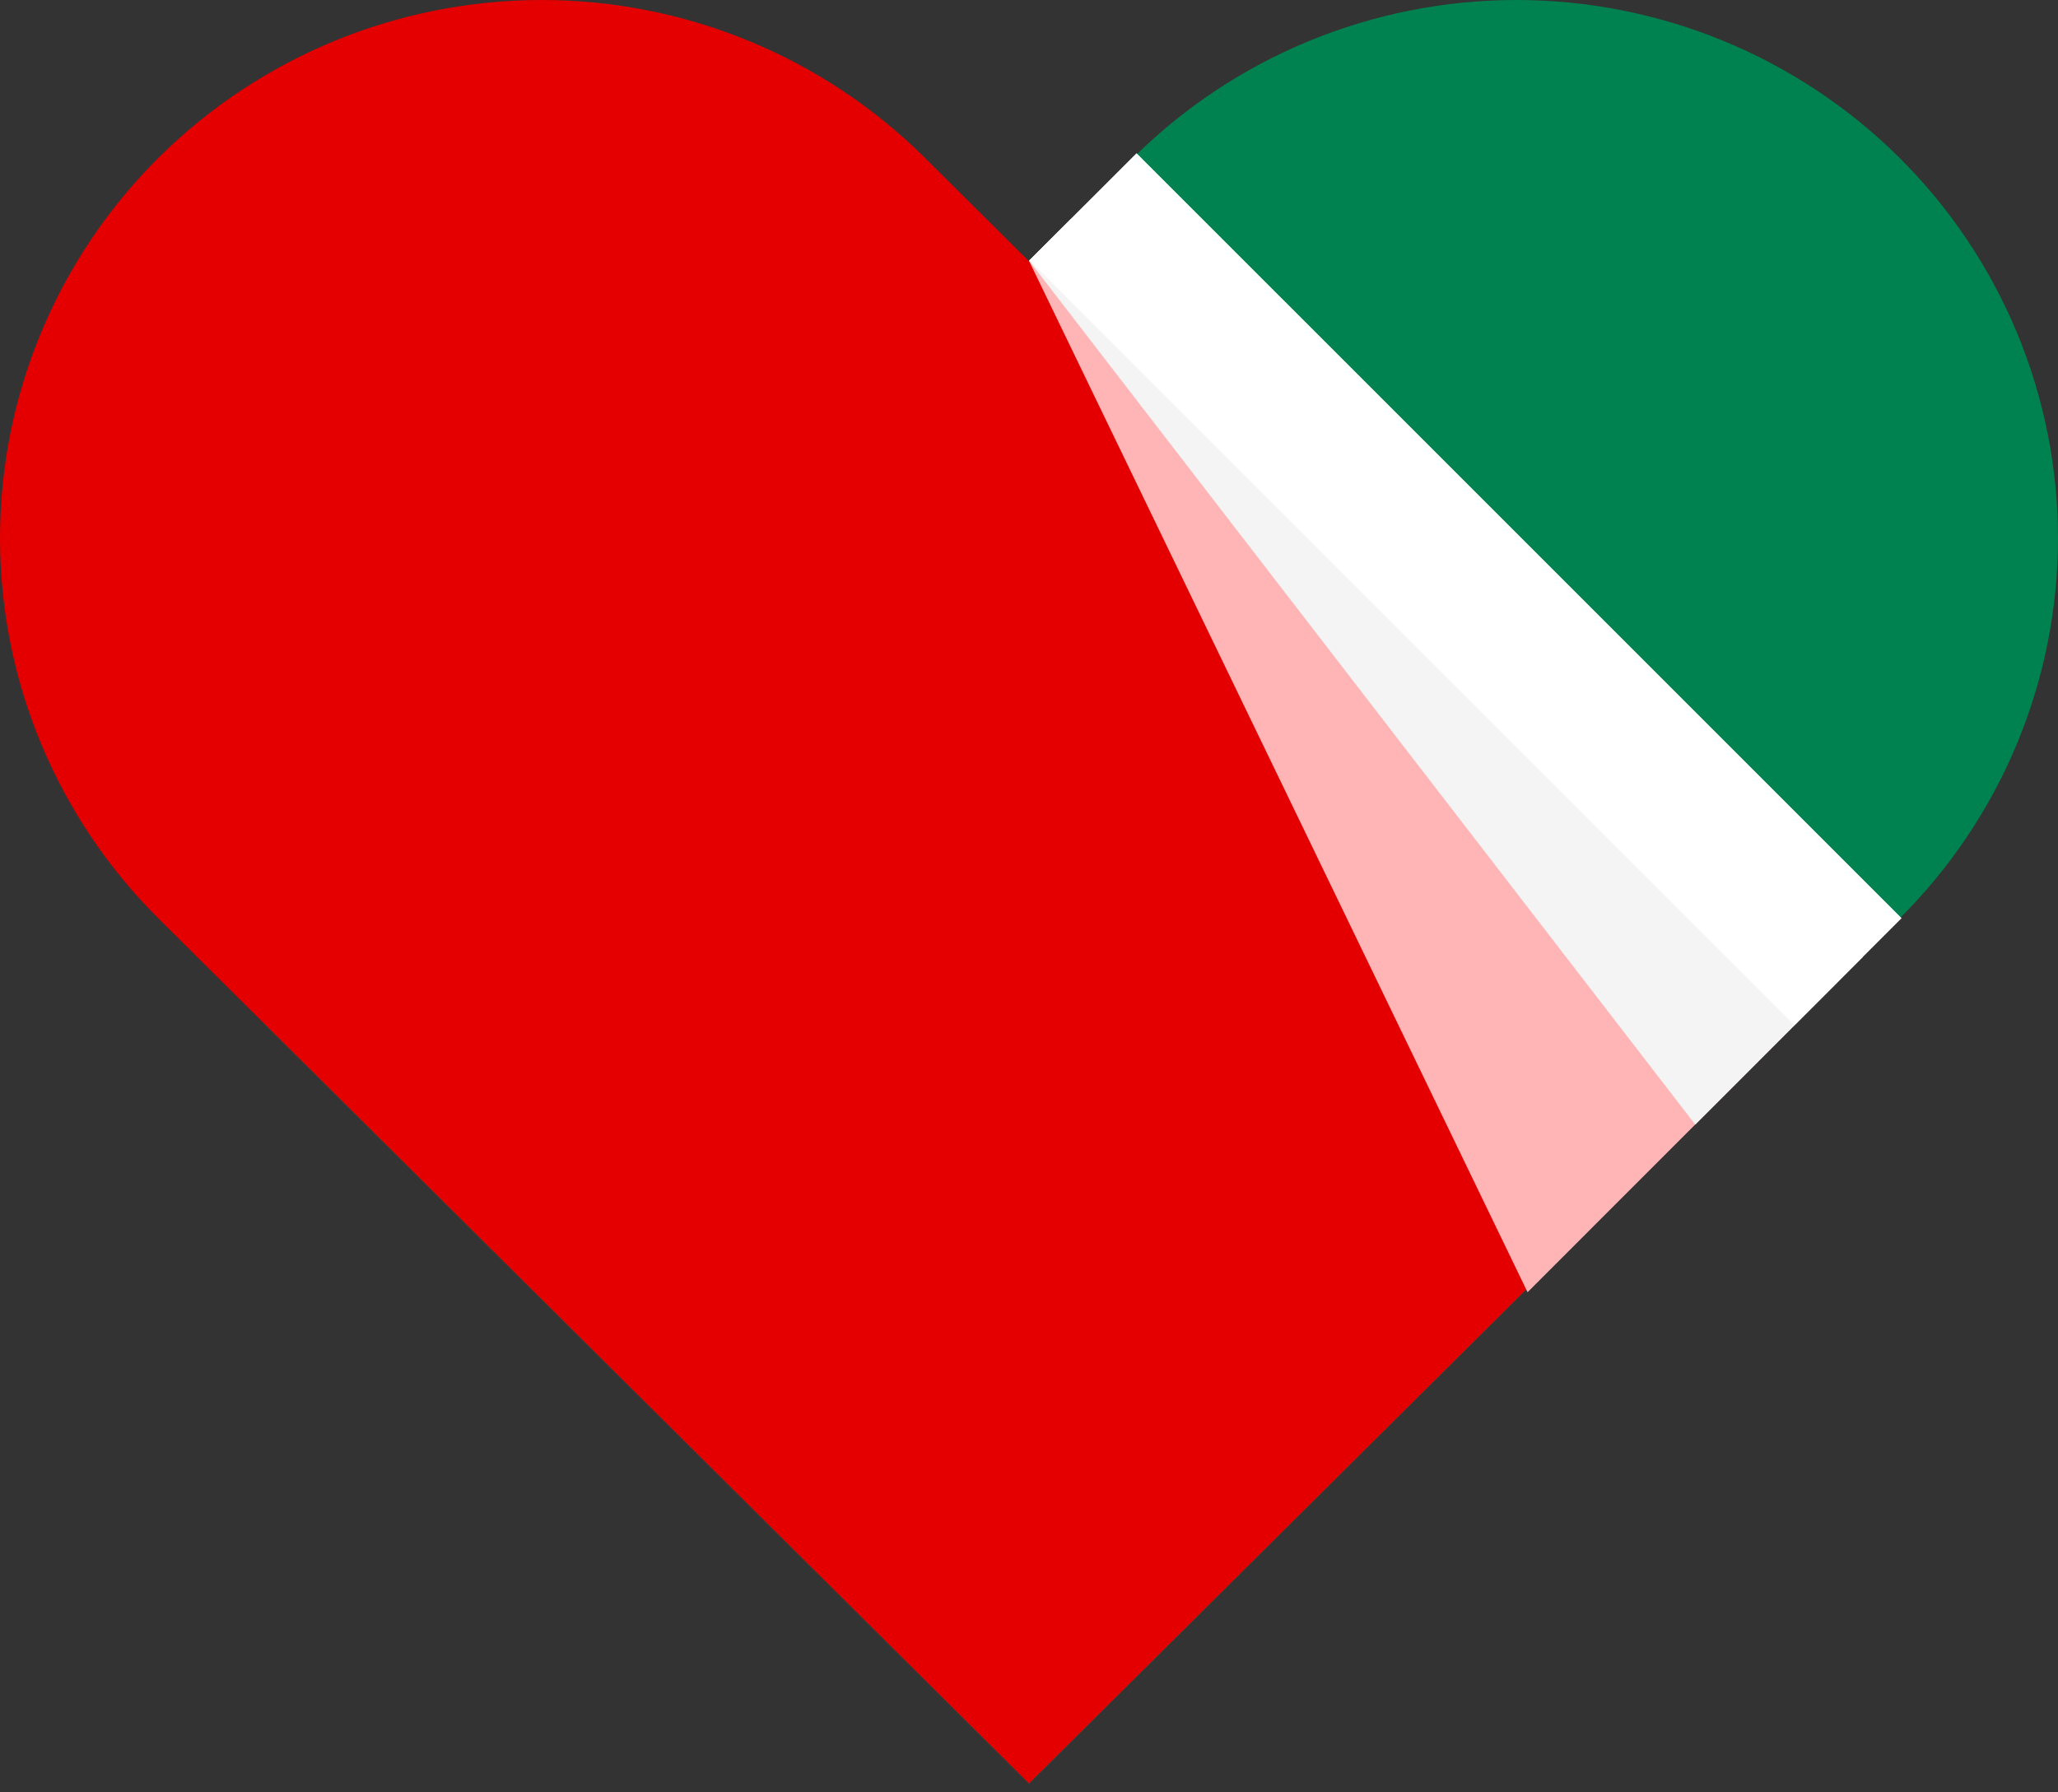 <svg width="31" height="27" viewBox="0 0 31 27" fill="none" xmlns="http://www.w3.org/2000/svg">
<rect x="0" y="0" width="31" height="27" fill="#333333" stroke="none"/>
<path d="M25.963 0.617C26.953 1.025 27.852 1.622 28.61 2.375C29.368 3.128 29.969 4.022 30.379 5.005C30.789 5.989 31 7.043 31 8.108C31 9.172 30.789 10.226 30.379 11.21C29.969 12.194 29.368 13.087 28.61 13.84L27.038 15.402L15.5 26.867L3.962 15.402L15.5 3.937L17.072 2.375C17.829 1.622 18.729 1.025 19.719 0.617C20.709 0.21 21.77 0 22.841 0C23.912 0 24.973 0.21 25.963 0.617Z" fill="#008250"/>
<path d="M13.928 2.374L15.5 3.936L27.038 15.401L15.5 26.866L3.962 15.401L2.39 13.839C0.86 12.319 0 10.257 0 8.107C0 5.957 0.86 3.895 2.39 2.374C3.92 0.854 5.995 0 8.159 0C10.322 0 12.398 0.854 13.928 2.374Z" fill="#E40000"/>
<path d="M16.13 3.299L27.698 14.777L23.01 19.466L15.5 3.929L16.13 3.299Z" fill="#FFB5B5"/>
<path d="M16.861 2.584L28.06 14.416L25.536 16.941L15.501 3.927L16.861 2.584Z" fill="#F4F4F4"/>
<path d="M17.12 2.308L28.644 13.831L27.031 15.444L15.507 3.92L17.12 2.308Z" fill="white"/>
</svg>
